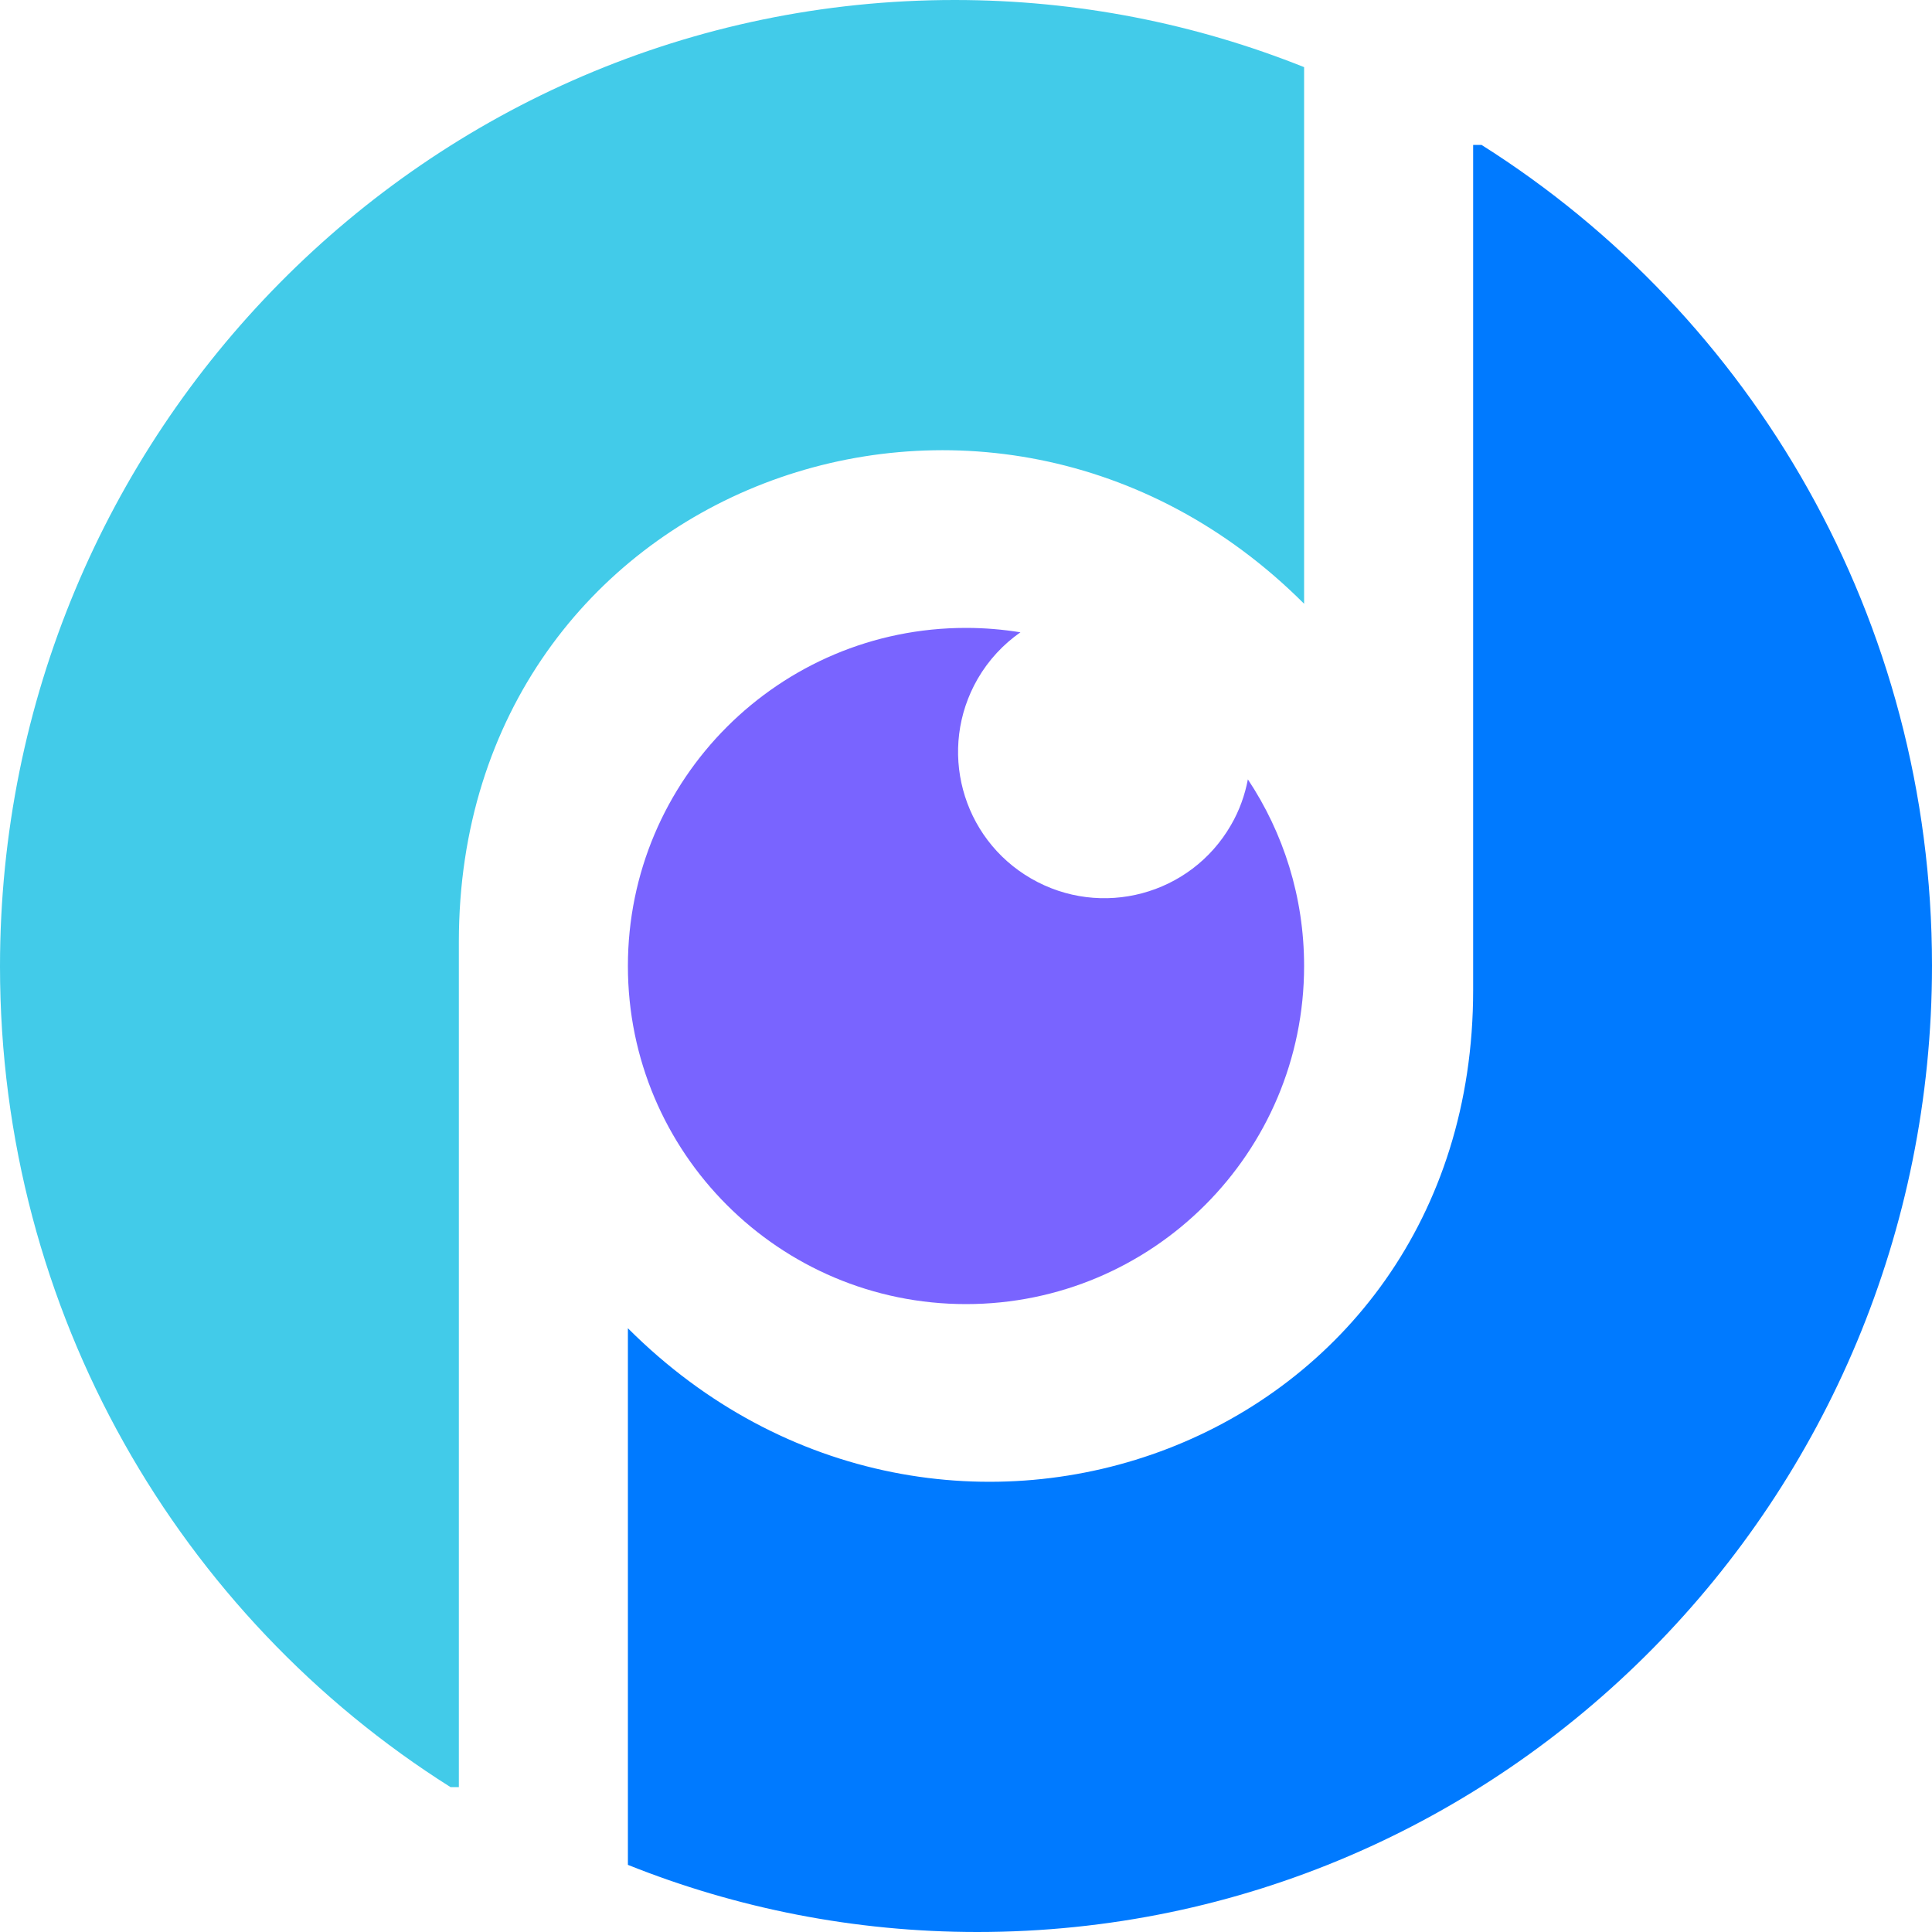 <svg width="40" height="40" viewBox="0 0 40 40" fill="none" xmlns="http://www.w3.org/2000/svg">
<g clip-path="url(#clip0_859_17074)">
<path d="M9.5 19.5C9.5 10.029 20.5 6 27 12.5V1.39C24.762 0.495 22.321 0 19.766 0C8.849 0 0 8.958 0 20.01C0 27.181 3.728 33.468 9.327 37H9.5V19.5Z" fill="#42CBE9"/>
<path d="M30.5 20.5C30.5 29.971 19.5 34 13 27.5V38.61C15.238 39.505 17.679 40 20.234 40C31.151 40 40 31.042 40 19.99C40 12.819 36.272 6.532 30.673 3H30.5V20.5Z" fill="#007AFF"/>
<path d="M25.836 16.136C25.774 16.461 25.661 16.781 25.486 17.082C24.65 18.532 22.799 19.026 21.35 18.19C19.901 17.354 19.406 15.504 20.242 14.054C20.471 13.659 20.777 13.336 21.127 13.091C20.761 13.032 20.385 13 20 13C16.133 13 13 16.133 13 20C13 23.867 16.136 27 20 27C23.864 27 27 23.867 27 20C27 18.572 26.572 17.244 25.836 16.136Z" fill="#7964FF"/>
</g>
<defs>
<clipPath id="clip0_859_17074">
<rect width="40" height="40" fill="white"/>
</clipPath>
</defs>
</svg>

